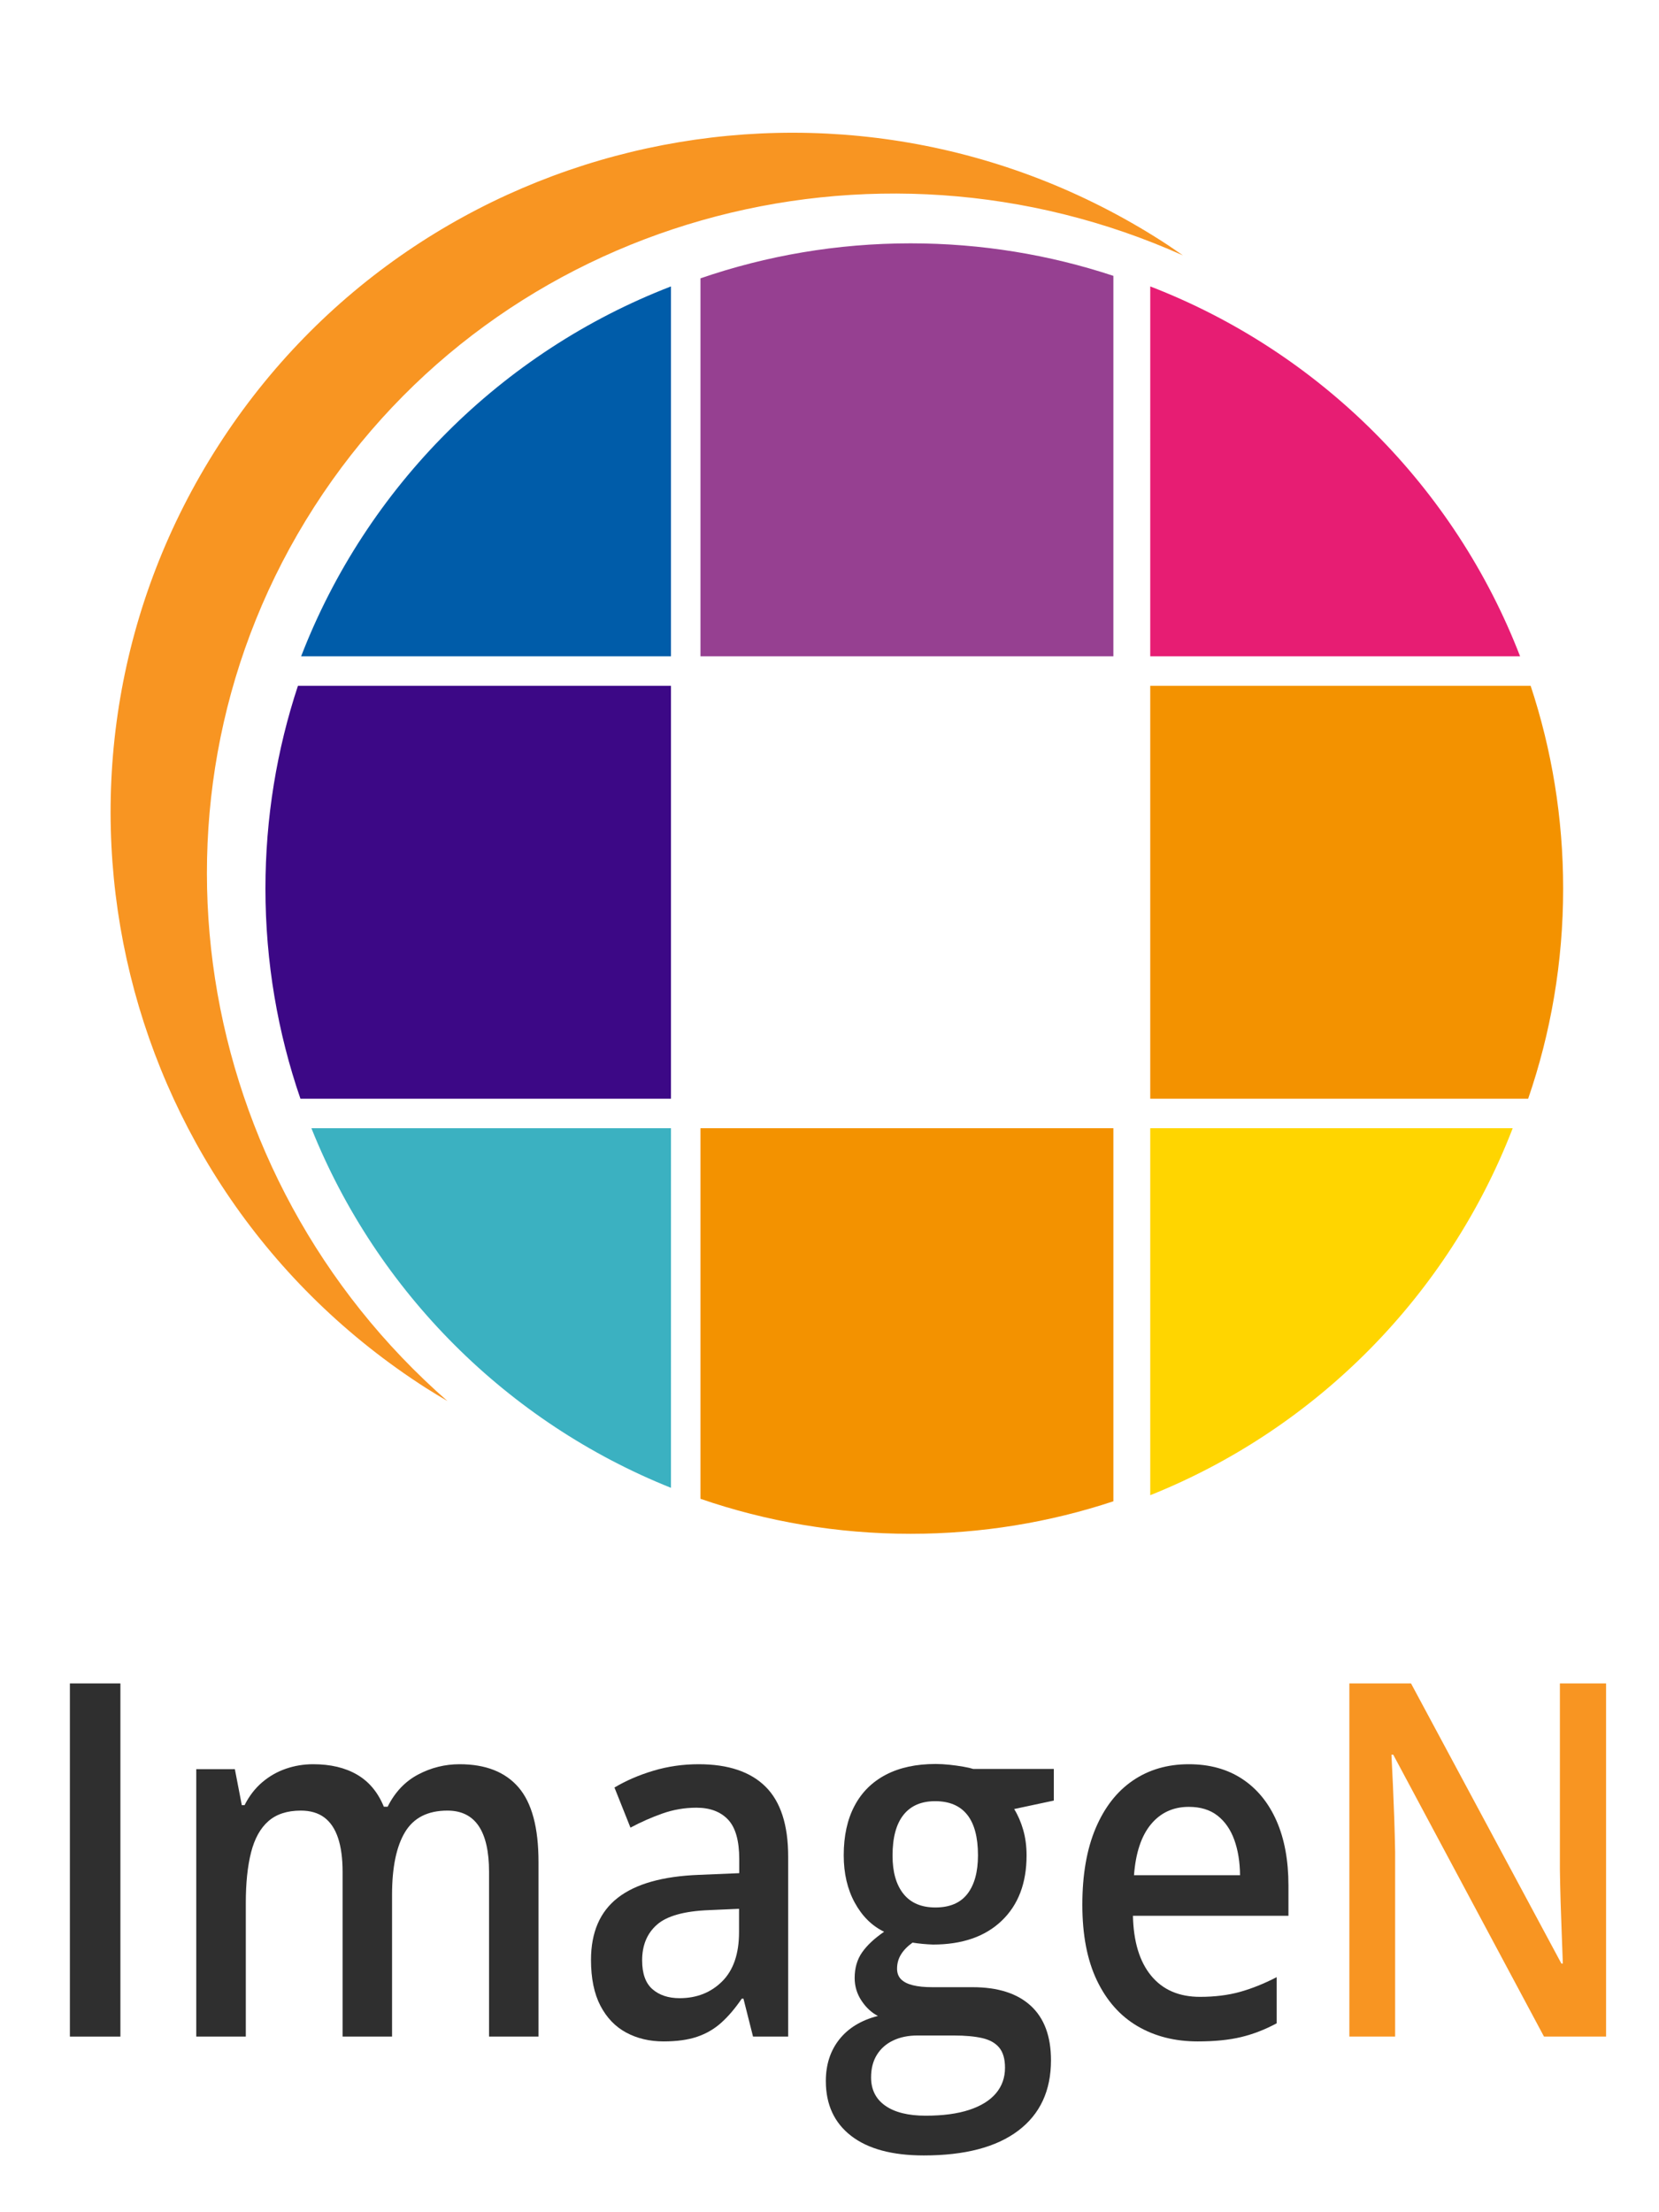 <?xml version="1.0" encoding="UTF-8"?>
<svg width="225px" height="300px" viewBox="0 0 225 300" version="1.1" xmlns="http://www.w3.org/2000/svg" xmlns:xlink="http://www.w3.org/1999/xlink">
    <title>imagen-vertical-logo		</title>
    <g id="imagen-vertical-logo" stroke="none" fill="none" fill-rule="evenodd" stroke-width="1">
        <g id="mark" transform="translate(15, 18)">
            <g id="grid" transform="translate(20, 15)">
                <path d="M170.158,120.001 C161.414,142.652 143.517,160.752 121.002,169.765 L121,120 Z" id="pixel-3x3" fill="#FFD500"></path>
                <path d="M116,120 L116.001,170.591 C107.353,173.452 98.107,175 88.5,175 C78.522,175 68.933,173.33 60,170.254 L60,120 L116,120 Z" id="pixel-3x2" fill="#F39200"></path>
                <path d="M56,120 L55.999,168.765 C33.816,159.885 16.115,142.185 7.235,120.002 L56,120 Z" id="pixel-3x1" fill="#3BB1C1"></path>
                <path d="M172.591,60 C175.452,68.648 177,77.893 177,87.5 C177,97.479 175.33,107.067 172.253,116.001 L121,116 L121,60 Z" id="pixel-2x3" fill="#F39200"></path>
                <path d="M56,60 L56,116 L5.747,116.001 C2.67,107.067 1,97.479 1,87.5 C1,77.893 2.548,68.648 5.409,60 L56,60 Z" id="pixel-2x1" fill="#3C0886"></path>
                <path d="M121.001,5.842 C143.987,14.715 162.286,33.014 171.159,56 L121,56 Z" id="pixel-1x3" fill="#E71D73"></path>
                <path d="M88.5,0 C98.107,0 107.353,1.548 116.001,4.409 L116,56 L60,56 L60,4.746 C68.933,1.67 78.522,0 88.5,0 Z" id="pixel-1x2" fill="#964091"></path>
                <path d="M56,5.841 L56,56 L5.841,56 C14.714,33.014 33.014,14.714 56,5.841 Z" id="pixel-1x1" fill="#005CA9"></path>
            </g>
            <path d="M145.423,16.63 C144.497,15.987 143.557,15.332 142.592,14.715 C99.475,-12.912 42.165,-0.506 14.604,42.444 C-12.97,85.381 -0.347,142.6 42.77,170.226 C43.735,170.843 44.713,171.422 45.691,172 C10.963,141.636 2.381,90.06 27.6,50.761 C52.819,11.462 103.309,-2.254 145.423,16.63 Z" id="Eclipse-Arc" fill="#F89522"></path>
        </g>
        <g id="text-mark" transform="translate(0, 225)">
            <g id="ImageN" transform="translate(4, -20.625)">
                <polygon id="Path" fill="#2F2F2F" fill-rule="nonzero" points="5.479 71.808 5.479 23.914 12.329 23.914 12.329 71.808"></polygon>
                <path d="M58.332,34.872 C61.861,34.872 64.527,35.92 66.33,38.017 C68.133,40.113 69.034,43.477 69.034,48.106 L69.034,71.808 L62.327,71.808 L62.327,49.482 C62.327,46.72 61.859,44.642 60.922,43.25 C59.985,41.858 58.57,41.162 56.677,41.162 C54.013,41.162 52.097,42.136 50.926,44.085 C49.756,46.034 49.171,48.865 49.171,52.578 L49.171,71.808 L42.465,71.808 L42.465,49.482 C42.465,47.637 42.258,46.097 41.844,44.863 C41.43,43.629 40.807,42.704 39.975,42.087 C39.143,41.47 38.084,41.162 36.8,41.162 C34.955,41.162 33.487,41.639 32.398,42.595 C31.309,43.55 30.526,44.962 30.051,46.829 C29.575,48.696 29.337,50.984 29.337,53.692 L29.337,71.808 L22.617,71.808 L22.617,35.543 L27.853,35.543 L28.795,40.425 L29.166,40.425 C29.803,39.169 30.605,38.131 31.57,37.312 C32.536,36.493 33.609,35.882 34.788,35.478 C35.968,35.074 37.195,34.872 38.47,34.872 C40.829,34.872 42.817,35.344 44.434,36.289 C46.051,37.233 47.259,38.683 48.058,40.637 L48.572,40.637 C49.561,38.661 50.938,37.206 52.703,36.272 C54.468,35.339 56.344,34.872 58.332,34.872 Z" id="Path" fill="#2F2F2F" fill-rule="nonzero"></path>
                <path d="M90.752,34.872 C94.756,34.872 97.781,35.887 99.827,37.918 C101.872,39.95 102.895,43.111 102.895,47.402 L102.895,71.808 L98.129,71.808 L96.83,66.664 L96.602,66.664 C95.708,67.975 94.785,69.059 93.834,69.916 C92.882,70.773 91.786,71.412 90.545,71.832 C89.303,72.253 87.788,72.463 86,72.463 C84.107,72.463 82.418,72.064 80.934,71.267 C79.45,70.47 78.283,69.255 77.431,67.623 C76.58,65.99 76.154,63.918 76.154,61.407 C76.154,57.672 77.367,54.863 79.793,52.979 C82.219,51.096 85.886,50.061 90.794,49.875 L96.259,49.646 L96.259,47.746 C96.259,45.235 95.75,43.444 94.733,42.374 C93.715,41.304 92.288,40.768 90.452,40.768 C88.863,40.768 87.327,41.031 85.843,41.555 C84.359,42.079 82.913,42.718 81.505,43.471 L79.336,38.033 C80.887,37.105 82.644,36.346 84.609,35.756 C86.573,35.167 88.621,34.872 90.752,34.872 Z M96.231,54.478 L92.164,54.658 C88.806,54.789 86.454,55.444 85.108,56.624 C83.762,57.803 83.089,59.419 83.089,61.472 C83.089,63.263 83.555,64.565 84.487,65.379 C85.42,66.192 86.647,66.599 88.169,66.599 C90.49,66.599 92.414,65.84 93.941,64.322 C95.467,62.804 96.231,60.577 96.231,57.639 L96.231,54.478 Z" id="Shape" fill="#2F2F2F" fill-rule="nonzero"></path>
                <path d="M121.287,87.925 C117.007,87.925 113.722,87.04 111.435,85.271 C109.147,83.502 108.003,81.024 108.003,77.835 C108.003,75.608 108.614,73.724 109.836,72.184 C111.059,70.645 112.802,69.585 115.066,69.007 C114.21,68.57 113.47,67.885 112.847,66.951 C112.224,66.017 111.913,64.988 111.913,63.864 C111.913,62.509 112.248,61.352 112.919,60.391 C113.589,59.43 114.586,58.497 115.908,57.59 C114.253,56.793 112.926,55.48 111.927,53.651 C110.928,51.822 110.429,49.679 110.429,47.222 C110.429,44.601 110.916,42.368 111.891,40.523 C112.866,38.677 114.284,37.269 116.143,36.297 C118.003,35.325 120.26,34.839 122.914,34.839 C123.485,34.839 124.106,34.875 124.776,34.946 C125.447,35.017 126.075,35.104 126.66,35.208 C127.245,35.311 127.69,35.412 127.994,35.511 L138.924,35.511 L138.924,39.802 L133.545,40.949 C134.058,41.779 134.467,42.723 134.772,43.782 C135.076,44.842 135.228,45.994 135.228,47.238 C135.228,50.995 134.103,53.948 131.854,56.1 C129.604,58.251 126.496,59.326 122.529,59.326 C121.587,59.294 120.664,59.206 119.761,59.064 C119.076,59.556 118.555,60.091 118.198,60.67 C117.841,61.248 117.663,61.893 117.663,62.602 C117.663,63.192 117.844,63.67 118.205,64.036 C118.567,64.401 119.102,64.672 119.811,64.846 C120.519,65.021 121.387,65.108 122.415,65.108 L127.88,65.108 C131.333,65.108 133.973,65.949 135.799,67.631 C137.626,69.312 138.539,71.775 138.539,75.018 C138.539,79.146 137.057,82.329 134.094,84.567 C131.131,86.806 126.862,87.925 121.287,87.925 Z M121.544,82.536 C123.875,82.536 125.839,82.274 127.437,81.75 C129.036,81.226 130.246,80.478 131.069,79.506 C131.892,78.534 132.303,77.377 132.303,76.033 C132.303,74.854 132.044,73.948 131.526,73.314 C131.007,72.681 130.237,72.247 129.214,72.012 C128.191,71.778 126.914,71.66 125.383,71.66 L120.417,71.66 C119.18,71.66 118.089,71.884 117.142,72.332 C116.196,72.779 115.459,73.426 114.931,74.273 C114.403,75.119 114.139,76.143 114.139,77.344 C114.139,79.004 114.783,80.284 116.072,81.185 C117.361,82.086 119.185,82.536 121.544,82.536 Z M122.857,54.298 C124.807,54.298 126.258,53.681 127.209,52.447 C128.16,51.213 128.636,49.471 128.636,47.222 C128.636,44.776 128.149,42.941 127.173,41.718 C126.198,40.495 124.75,39.884 122.829,39.884 C120.945,39.884 119.511,40.506 118.526,41.751 C117.542,42.996 117.05,44.836 117.05,47.271 C117.05,49.488 117.542,51.213 118.526,52.447 C119.511,53.681 120.955,54.298 122.857,54.298 Z" id="Shape" fill="#2F2F2F" fill-rule="nonzero"></path>
                <path d="M157.231,34.872 C160.038,34.872 162.449,35.535 164.466,36.862 C166.482,38.189 168.033,40.078 169.118,42.529 C170.202,44.981 170.744,47.91 170.744,51.317 L170.744,55.428 L149.654,55.428 C149.731,58.944 150.556,61.655 152.13,63.56 C153.704,65.466 155.909,66.419 158.744,66.419 C160.751,66.419 162.558,66.195 164.166,65.747 C165.774,65.299 167.434,64.633 169.146,63.749 L169.146,70.006 C167.567,70.858 165.959,71.48 164.323,71.873 C162.687,72.266 160.727,72.463 158.444,72.463 C155.343,72.463 152.618,71.772 150.268,70.391 C147.918,69.009 146.085,66.943 144.767,64.191 C143.45,61.439 142.791,58.022 142.791,53.938 C142.791,49.865 143.39,46.408 144.589,43.569 C145.788,40.73 147.469,38.571 149.633,37.091 C151.797,35.612 154.33,34.872 157.231,34.872 Z M157.231,40.654 C155.12,40.654 153.41,41.44 152.102,43.012 C150.794,44.585 150.025,46.889 149.797,49.925 L164.18,49.925 C164.161,48.112 163.9,46.509 163.396,45.117 C162.891,43.725 162.133,42.633 161.12,41.841 C160.107,41.05 158.81,40.654 157.231,40.654 Z" id="Shape" fill="#2F2F2F" fill-rule="nonzero"></path>
                <path d="M213.823,71.808 L205.404,71.808 L184.956,33.578 L184.714,33.578 C184.78,34.866 184.847,36.234 184.913,37.681 C184.98,39.128 185.039,40.616 185.092,42.144 C185.144,43.673 185.185,45.218 185.213,46.78 L185.213,71.808 L179.006,71.808 L179.006,23.914 L187.368,23.914 L207.758,61.898 L207.958,61.898 C207.92,60.773 207.872,59.493 207.815,58.057 C207.758,56.621 207.706,55.131 207.658,53.585 C207.611,52.04 207.578,50.552 207.558,49.122 L207.558,23.914 L213.823,23.914 L213.823,71.808 Z" id="Path" fill="#F89522" fill-rule="nonzero"></path>
            </g>
        </g>
    </g>
</svg>